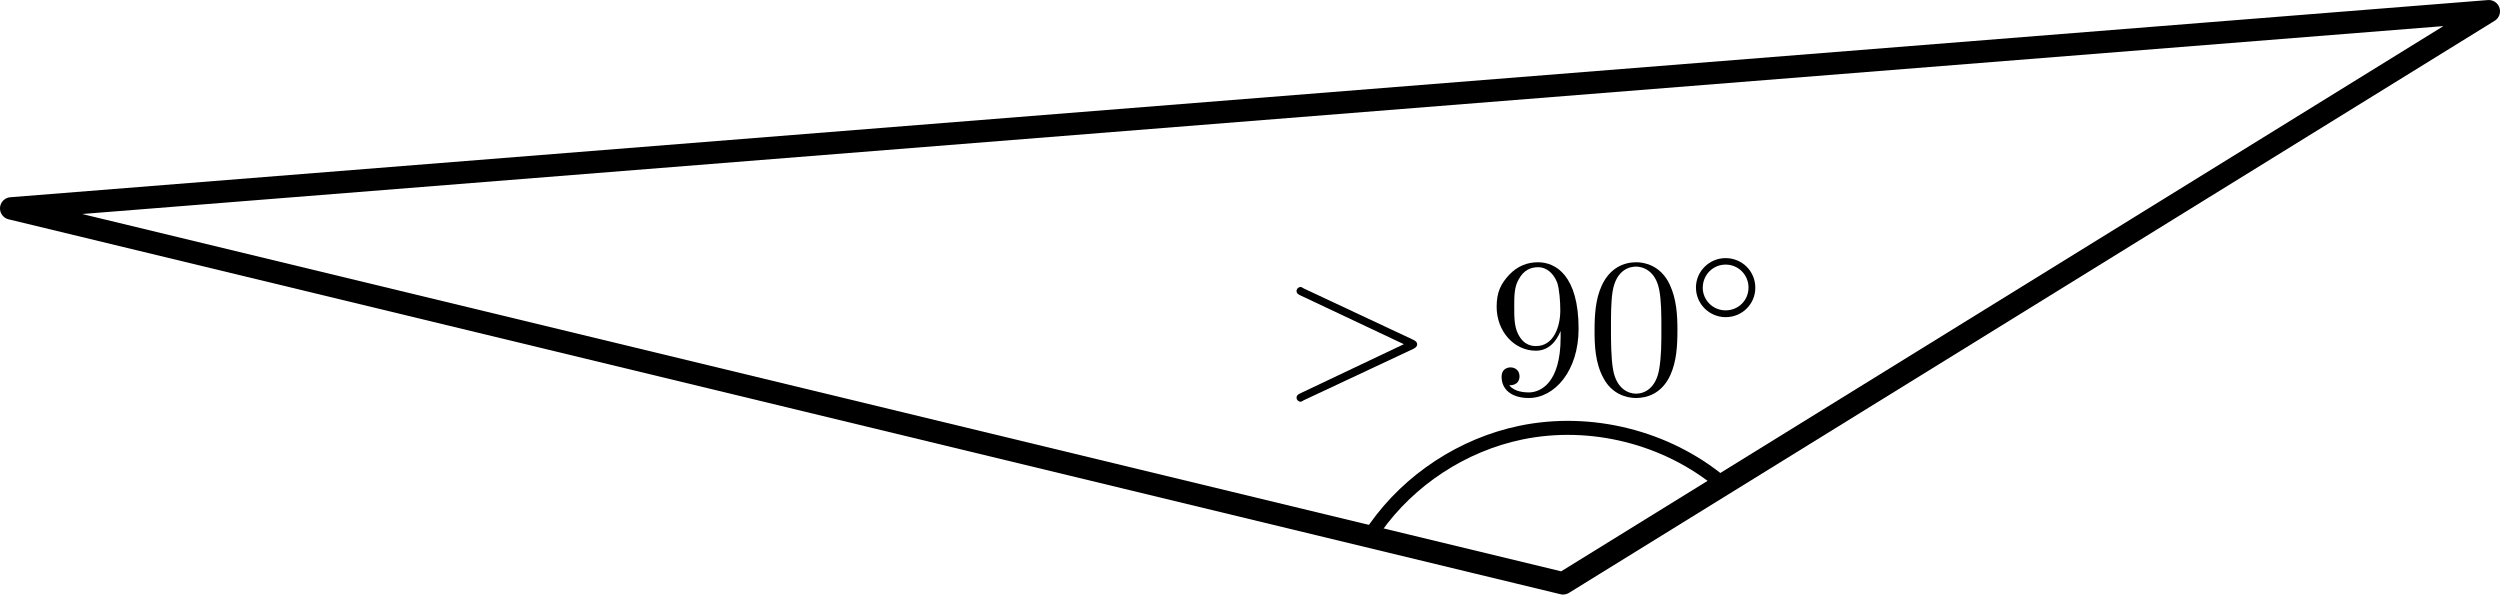 <?xml version="1.0" encoding="UTF-8" standalone="no"?>
<!-- Created with Inkscape (http://www.inkscape.org/) -->

<svg
   width="89.187mm"
   height="21.209mm"
   viewBox="0 0 89.187 21.209"
   version="1.1"
   id="svg3338"
   sodipodi:docname="triangle-obtuse.svg"
   inkscape:version="1.2 (dc2aeda, 2022-05-15)"
   xmlns:inkscape="http://www.inkscape.org/namespaces/inkscape"
   xmlns:sodipodi="http://sodipodi.sourceforge.net/DTD/sodipodi-0.dtd"
   xmlns="http://www.w3.org/2000/svg"
   xmlns:svg="http://www.w3.org/2000/svg"
   xmlns:ns1="http://www.iki.fi/pav/software/textext/">
  <sodipodi:namedview
     id="namedview3340"
     pagecolor="#ffffff"
     bordercolor="#000000"
     borderopacity="0.25"
     inkscape:showpageshadow="2"
     inkscape:pageopacity="0.0"
     inkscape:pagecheckerboard="0"
     inkscape:deskcolor="#d1d1d1"
     inkscape:document-units="mm"
     showgrid="false"
     inkscape:zoom="1.4790474"
     inkscape:cx="202.15715"
     inkscape:cy="72.005807"
     inkscape:window-width="1390"
     inkscape:window-height="847"
     inkscape:window-x="-3"
     inkscape:window-y="25"
     inkscape:window-maximized="0"
     inkscape:current-layer="layer1" />
  <defs
     id="defs3335">
    <inkscape:path-effect
       effect="spiro"
       id="path-effect5674"
       is_visible="true"
       lpeversion="1" />
  </defs>
  <g
     inkscape:label="Layer 1"
     inkscape:groupmode="layer"
     id="layer1"
     transform="translate(-25.888,-132.863)">
    <path
       style="fill:none;fill-opacity:0.85;stroke:#000000;stroke-width:0.8;stroke-linecap:round;stroke-linejoin:round;stroke-dasharray:none;stop-color:#000000"
       d="m 26.288,140.298 55.363,13.375 33.024,-20.409 z"
       id="path3513"
       sodipodi:nodetypes="cccc" />
    <path
       style="fill:none;fill-opacity:0.85;stroke:#000000;stroke-width:0.5;stroke-linecap:round;stroke-linejoin:round;stroke-dasharray:none;stop-color:#000000"
       d="m 87.297,150.087 c -1.953,-1.629 -4.665,-2.307 -7.156,-1.789 -2.072,0.432 -3.965,1.672 -5.188,3.399"
       id="path5672"
       inkscape:path-effect="#path-effect5674"
       inkscape:original-d="m 87.29718,150.08675 c -2.265646,-0.59603 -4.770073,-1.19232 -7.155506,-1.78888 -2.385433,-0.59655 -3.458231,2.26618 -5.187743,3.39887" />
    <g
       transform="matrix(0.706,0,0,0.706,72.142,142.071)"
       ns1:version="1.8.2"
       ns1:texconverter="pdflatex"
       ns1:pdfconverter="inkscape"
       ns1:text="$&gt; 90^\\circ$"
       ns1:preamble="/Users/jvkersch/Library/Application Support/org.inkscape.Inkscape/config/inkscape/extensions/textext/default_packages.tex"
       ns1:scale="2.0"
       ns1:alignment="middle center"
       ns1:stroke-to-path="0"
       ns1:jacobian_sqrt="0.705556"
       id="g5716">
      <defs
         id="id-e44db730-f11e-4e2c-88e1-bae0b7840fd6">
        <g
           id="id-4141cb09-6c4d-4274-8e51-fb6d4e428e72">
          <g
             id="id-d4c2a042-6c7c-42e5-85ca-63d0222f9e9c" />
          <g
             id="id-fdd21b96-e02b-4d5b-a97c-a5e16ca4fc9d">
            <path
               d="M 6.734,-2.266 C 6.844,-2.328 6.922,-2.375 6.922,-2.5 c 0,-0.109 -0.078,-0.156 -0.188,-0.219 L 1.203,-5.312 C 1.078,-5.391 1.062,-5.391 1.031,-5.391 c -0.109,0 -0.203,0.094 -0.203,0.203 0,0.094 0.047,0.156 0.188,0.219 L 6.25,-2.5 1.016,-0.016 c -0.141,0.062 -0.188,0.125 -0.188,0.219 0,0.109 0.094,0.203 0.203,0.203 0.031,0 0.047,0 0.172,-0.078 z m 0,0"
               id="id-a2500fdc-9327-44c0-99d7-8a199f88682e" />
          </g>
          <g
             id="id-2189376b-00ef-4ffb-8dcd-7712450a7210" />
          <g
             id="id-7f3a7812-3bde-41dd-a6d9-ea8fd2a10044">
            <path
               d="m 3.656,-3.172 v 0.328 c 0,2.328 -1.031,2.781 -1.609,2.781 -0.172,0 -0.719,-0.016 -0.984,-0.359 0.438,0 0.516,-0.281 0.516,-0.453 0,-0.312 -0.234,-0.453 -0.453,-0.453 -0.156,0 -0.453,0.078 -0.453,0.469 0,0.672 0.531,1.078 1.375,1.078 1.297,0 2.516,-1.359 2.516,-3.5 0,-2.688 -1.156,-3.359 -2.047,-3.359 -0.547,0 -1.031,0.188 -1.453,0.625 -0.422,0.453 -0.641,0.875 -0.641,1.625 0,1.234 0.875,2.219 1.984,2.219 0.609,0 1.016,-0.422 1.25,-1 z M 2.422,-2.406 c -0.156,0 -0.625,0 -0.922,-0.625 -0.188,-0.375 -0.188,-0.859 -0.188,-1.359 0,-0.531 0,-1 0.219,-1.375 0.266,-0.5 0.641,-0.625 0.984,-0.625 0.469,0 0.797,0.344 0.969,0.781 0.109,0.328 0.156,0.953 0.156,1.406 0,0.828 -0.344,1.797 -1.219,1.797 z m 0,0"
               id="id-c33c3648-ef83-4d87-8a81-7bc7ae49aad5" />
          </g>
          <g
             id="id-0691434f-ed51-4f7d-8234-a6a7ba8aa60d">
            <path
               d="m 4.578,-3.188 c 0,-0.797 -0.047,-1.594 -0.391,-2.328 -0.453,-0.969 -1.281,-1.125 -1.688,-1.125 -0.609,0 -1.328,0.266 -1.75,1.188 -0.312,0.688 -0.359,1.469 -0.359,2.266 0,0.75 0.031,1.641 0.453,2.406 0.422,0.797 1.156,1 1.641,1 0.531,0 1.297,-0.203 1.734,-1.156 0.312,-0.688 0.359,-1.469 0.359,-2.25 z M 2.484,0 C 2.094,0 1.5,-0.25 1.328,-1.203 1.219,-1.797 1.219,-2.719 1.219,-3.312 c 0,-0.641 0,-1.297 0.078,-1.828 0.188,-1.188 0.938,-1.281 1.188,-1.281 0.328,0 0.984,0.188 1.172,1.172 0.109,0.562 0.109,1.312 0.109,1.938 0,0.75 0,1.422 -0.109,2.062 C 3.5,-0.297 2.938,0 2.484,0 Z m 0,0"
               id="id-c820fab9-3eb9-4d11-9237-28249918e6ef" />
          </g>
          <g
             id="id-ff713970-fd37-4598-8789-9b5971716be1" />
          <g
             id="id-b50aa0d2-b5be-48f8-8825-cc8685a6296d">
            <path
               d="m 3.531,-1.734 c 0,-0.844 -0.672,-1.5 -1.5,-1.5 -0.828,0 -1.5,0.672 -1.5,1.484 0,0.844 0.688,1.5 1.5,1.5 0.844,0 1.5,-0.672 1.5,-1.484 z m -1.5,1.141 C 1.375,-0.594 0.875,-1.125 0.875,-1.734 c 0,-0.656 0.516,-1.172 1.156,-1.172 0.656,0 1.156,0.531 1.156,1.156 0,0.656 -0.516,1.156 -1.156,1.156 z m 0,0"
               id="id-d2733e8e-f2d9-4f92-bb7c-011ae6cf313d" />
          </g>
        </g>
      </defs>
      <g
         fill="#000000"
         fill-opacity="1"
         id="id-a5bbe1e6-6bbd-410d-9088-2d2fd9f95390"
         transform="translate(-149.54,-127.915)">
        <g
           transform="translate(148.712,134.765)"
           id="g5702">
          <path
             d="M 6.734,-2.266 C 6.844,-2.328 6.922,-2.375 6.922,-2.5 c 0,-0.109 -0.078,-0.156 -0.188,-0.219 L 1.203,-5.312 C 1.078,-5.391 1.062,-5.391 1.031,-5.391 c -0.109,0 -0.203,0.094 -0.203,0.203 0,0.094 0.047,0.156 0.188,0.219 L 6.25,-2.5 1.016,-0.016 c -0.141,0.062 -0.188,0.125 -0.188,0.219 0,0.109 0.094,0.203 0.203,0.203 0.031,0 0.047,0 0.172,-0.078 z m 0,0"
             id="id-89172a64-37c2-4acb-9d2e-d342e01544ec" />
        </g>
      </g>
      <g
         fill="#000000"
         fill-opacity="1"
         id="id-1e1f05b5-3562-4f84-b15d-ea4b60773e72"
         transform="translate(-149.54,-127.915)">
        <g
           transform="translate(159.228,134.765)"
           id="g5706">
          <path
             d="m 3.656,-3.172 v 0.328 c 0,2.328 -1.031,2.781 -1.609,2.781 -0.172,0 -0.719,-0.016 -0.984,-0.359 0.438,0 0.516,-0.281 0.516,-0.453 0,-0.312 -0.234,-0.453 -0.453,-0.453 -0.156,0 -0.453,0.078 -0.453,0.469 0,0.672 0.531,1.078 1.375,1.078 1.297,0 2.516,-1.359 2.516,-3.5 0,-2.688 -1.156,-3.359 -2.047,-3.359 -0.547,0 -1.031,0.188 -1.453,0.625 -0.422,0.453 -0.641,0.875 -0.641,1.625 0,1.234 0.875,2.219 1.984,2.219 0.609,0 1.016,-0.422 1.25,-1 z M 2.422,-2.406 c -0.156,0 -0.625,0 -0.922,-0.625 -0.188,-0.375 -0.188,-0.859 -0.188,-1.359 0,-0.531 0,-1 0.219,-1.375 0.266,-0.5 0.641,-0.625 0.984,-0.625 0.469,0 0.797,0.344 0.969,0.781 0.109,0.328 0.156,0.953 0.156,1.406 0,0.828 -0.344,1.797 -1.219,1.797 z m 0,0"
             id="id-a6a755d6-3a64-4f07-8af2-a10f8b76ff60" />
        </g>
        <g
           transform="translate(164.209,134.765)"
           id="g5709">
          <path
             d="m 4.578,-3.188 c 0,-0.797 -0.047,-1.594 -0.391,-2.328 -0.453,-0.969 -1.281,-1.125 -1.688,-1.125 -0.609,0 -1.328,0.266 -1.75,1.188 -0.312,0.688 -0.359,1.469 -0.359,2.266 0,0.75 0.031,1.641 0.453,2.406 0.422,0.797 1.156,1 1.641,1 0.531,0 1.297,-0.203 1.734,-1.156 0.312,-0.688 0.359,-1.469 0.359,-2.25 z M 2.484,0 C 2.094,0 1.5,-0.25 1.328,-1.203 1.219,-1.797 1.219,-2.719 1.219,-3.312 c 0,-0.641 0,-1.297 0.078,-1.828 0.188,-1.188 0.938,-1.281 1.188,-1.281 0.328,0 0.984,0.188 1.172,1.172 0.109,0.562 0.109,1.312 0.109,1.938 0,0.75 0,1.422 -0.109,2.062 C 3.5,-0.297 2.938,0 2.484,0 Z m 0,0"
             id="id-542b4b8a-01c5-473e-88ce-38f6f3a9787b" />
        </g>
      </g>
      <g
         fill="#000000"
         fill-opacity="1"
         id="id-f6eb0912-bc6e-4795-bada-2884209e038b"
         transform="translate(-149.54,-127.915)">
        <g
           transform="translate(169.191,131.149)"
           id="g5713">
          <path
             d="m 3.531,-1.734 c 0,-0.844 -0.672,-1.5 -1.5,-1.5 -0.828,0 -1.5,0.672 -1.5,1.484 0,0.844 0.688,1.5 1.5,1.5 0.844,0 1.5,-0.672 1.5,-1.484 z m -1.5,1.141 C 1.375,-0.594 0.875,-1.125 0.875,-1.734 c 0,-0.656 0.516,-1.172 1.156,-1.172 0.656,0 1.156,0.531 1.156,1.156 0,0.656 -0.516,1.156 -1.156,1.156 z m 0,0"
             id="id-be7f0e74-0210-4f2f-aed5-d12d3ec785b1" />
        </g>
      </g>
    </g>
  </g>
</svg>
